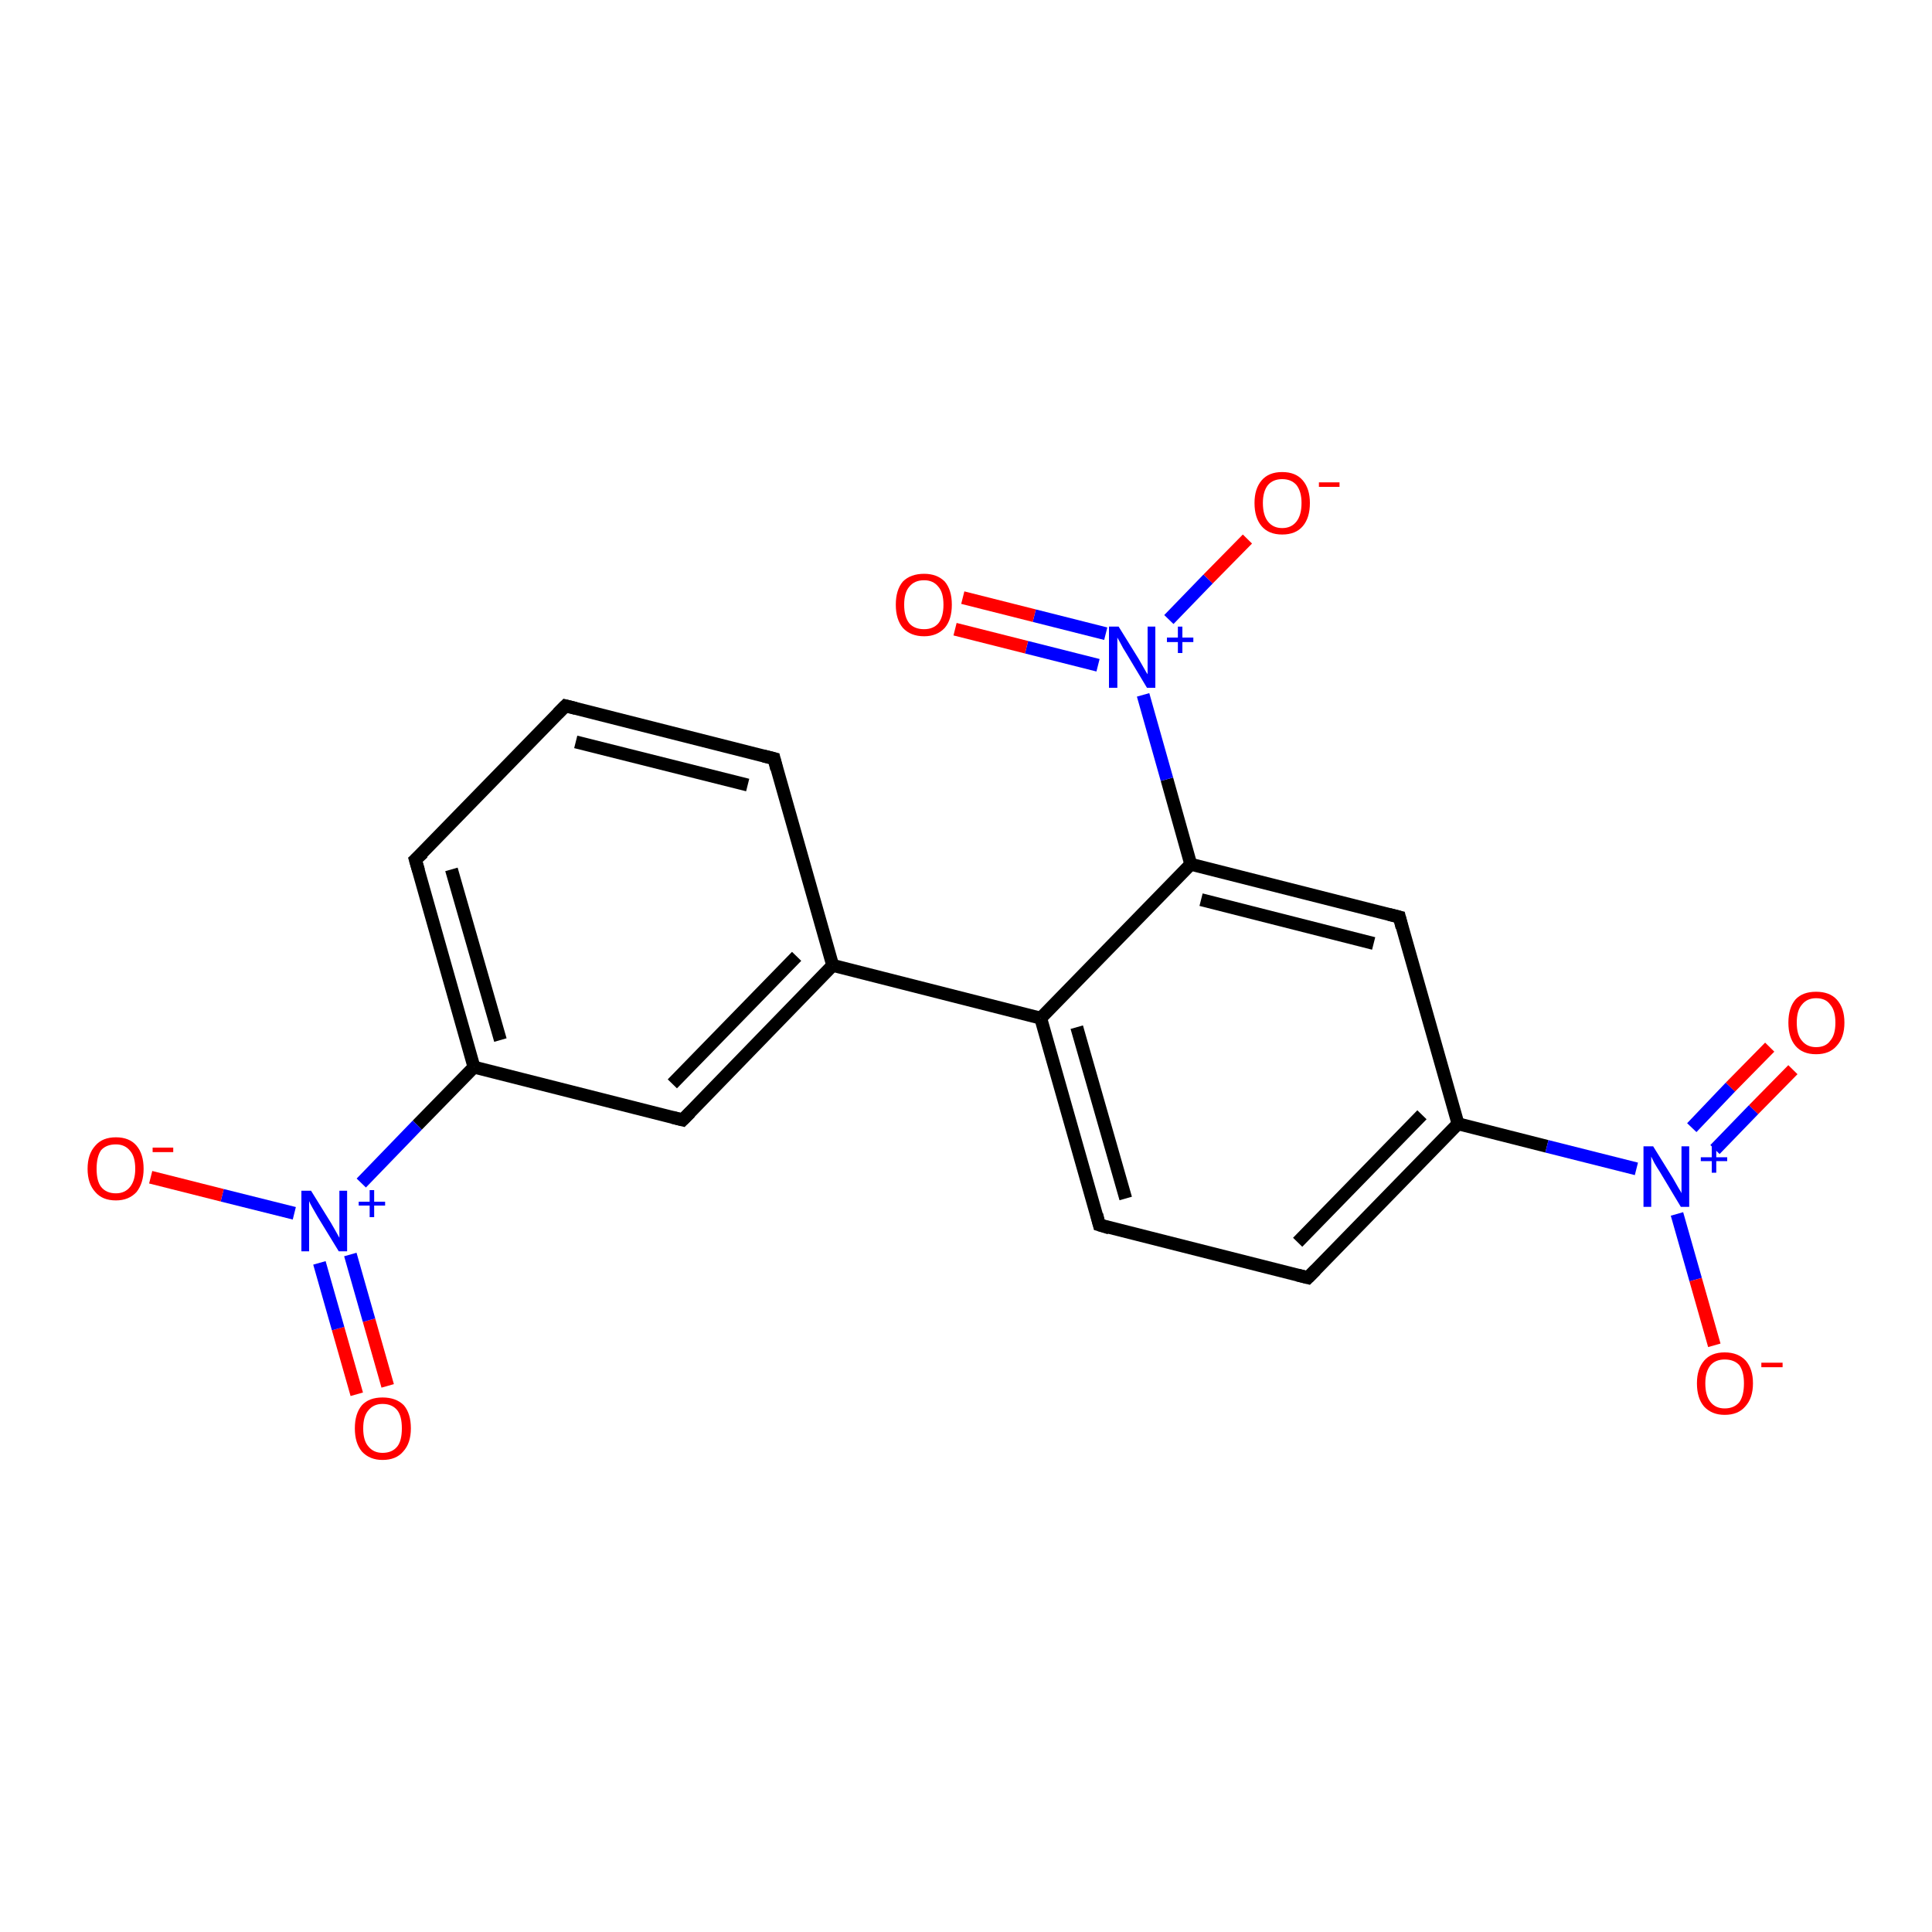 <?xml version='1.0' encoding='iso-8859-1'?>
<svg version='1.1' baseProfile='full'
              xmlns='http://www.w3.org/2000/svg'
                      xmlns:rdkit='http://www.rdkit.org/xml'
                      xmlns:xlink='http://www.w3.org/1999/xlink'
                  xml:space='preserve'
width='300px' height='300px' viewBox='0 0 300 300'>
<!-- END OF HEADER -->
<rect style='opacity:1.0;fill:#FFFFFF;stroke:none' width='300.0' height='300.0' x='0.0' y='0.0'> </rect>
<path class='bond-0 atom-0 atom-1' d='M 55.4,216.5 L 52.5,206.3' style='fill:none;fill-rule:evenodd;stroke:#FF0000;stroke-width:2.0px;stroke-linecap:butt;stroke-linejoin:miter;stroke-opacity:1' />
<path class='bond-0 atom-0 atom-1' d='M 52.5,206.3 L 49.6,196.1' style='fill:none;fill-rule:evenodd;stroke:#0000FF;stroke-width:2.0px;stroke-linecap:butt;stroke-linejoin:miter;stroke-opacity:1' />
<path class='bond-0 atom-0 atom-1' d='M 60.2,215.2 L 57.3,205.0' style='fill:none;fill-rule:evenodd;stroke:#FF0000;stroke-width:2.0px;stroke-linecap:butt;stroke-linejoin:miter;stroke-opacity:1' />
<path class='bond-0 atom-0 atom-1' d='M 57.3,205.0 L 54.4,194.8' style='fill:none;fill-rule:evenodd;stroke:#0000FF;stroke-width:2.0px;stroke-linecap:butt;stroke-linejoin:miter;stroke-opacity:1' />
<path class='bond-1 atom-1 atom-2' d='M 45.7,188.4 L 34.5,185.6' style='fill:none;fill-rule:evenodd;stroke:#0000FF;stroke-width:2.0px;stroke-linecap:butt;stroke-linejoin:miter;stroke-opacity:1' />
<path class='bond-1 atom-1 atom-2' d='M 34.5,185.6 L 23.4,182.8' style='fill:none;fill-rule:evenodd;stroke:#FF0000;stroke-width:2.0px;stroke-linecap:butt;stroke-linejoin:miter;stroke-opacity:1' />
<path class='bond-2 atom-1 atom-3' d='M 56.1,183.7 L 64.8,174.7' style='fill:none;fill-rule:evenodd;stroke:#0000FF;stroke-width:2.0px;stroke-linecap:butt;stroke-linejoin:miter;stroke-opacity:1' />
<path class='bond-2 atom-1 atom-3' d='M 64.8,174.7 L 73.6,165.7' style='fill:none;fill-rule:evenodd;stroke:#000000;stroke-width:2.0px;stroke-linecap:butt;stroke-linejoin:miter;stroke-opacity:1' />
<path class='bond-3 atom-3 atom-4' d='M 73.6,165.7 L 64.5,133.5' style='fill:none;fill-rule:evenodd;stroke:#000000;stroke-width:2.0px;stroke-linecap:butt;stroke-linejoin:miter;stroke-opacity:1' />
<path class='bond-3 atom-3 atom-4' d='M 77.7,161.5 L 70.1,135.0' style='fill:none;fill-rule:evenodd;stroke:#000000;stroke-width:2.0px;stroke-linecap:butt;stroke-linejoin:miter;stroke-opacity:1' />
<path class='bond-4 atom-4 atom-5' d='M 64.5,133.5 L 87.8,109.6' style='fill:none;fill-rule:evenodd;stroke:#000000;stroke-width:2.0px;stroke-linecap:butt;stroke-linejoin:miter;stroke-opacity:1' />
<path class='bond-5 atom-5 atom-6' d='M 87.8,109.6 L 120.2,117.8' style='fill:none;fill-rule:evenodd;stroke:#000000;stroke-width:2.0px;stroke-linecap:butt;stroke-linejoin:miter;stroke-opacity:1' />
<path class='bond-5 atom-5 atom-6' d='M 89.4,115.2 L 116.1,121.9' style='fill:none;fill-rule:evenodd;stroke:#000000;stroke-width:2.0px;stroke-linecap:butt;stroke-linejoin:miter;stroke-opacity:1' />
<path class='bond-6 atom-6 atom-7' d='M 120.2,117.8 L 129.3,149.9' style='fill:none;fill-rule:evenodd;stroke:#000000;stroke-width:2.0px;stroke-linecap:butt;stroke-linejoin:miter;stroke-opacity:1' />
<path class='bond-7 atom-7 atom-8' d='M 129.3,149.9 L 161.6,158.1' style='fill:none;fill-rule:evenodd;stroke:#000000;stroke-width:2.0px;stroke-linecap:butt;stroke-linejoin:miter;stroke-opacity:1' />
<path class='bond-8 atom-8 atom-9' d='M 161.6,158.1 L 170.7,190.2' style='fill:none;fill-rule:evenodd;stroke:#000000;stroke-width:2.0px;stroke-linecap:butt;stroke-linejoin:miter;stroke-opacity:1' />
<path class='bond-8 atom-8 atom-9' d='M 167.2,159.5 L 174.8,186.1' style='fill:none;fill-rule:evenodd;stroke:#000000;stroke-width:2.0px;stroke-linecap:butt;stroke-linejoin:miter;stroke-opacity:1' />
<path class='bond-9 atom-9 atom-10' d='M 170.7,190.2 L 203.1,198.4' style='fill:none;fill-rule:evenodd;stroke:#000000;stroke-width:2.0px;stroke-linecap:butt;stroke-linejoin:miter;stroke-opacity:1' />
<path class='bond-10 atom-10 atom-11' d='M 203.1,198.4 L 226.4,174.5' style='fill:none;fill-rule:evenodd;stroke:#000000;stroke-width:2.0px;stroke-linecap:butt;stroke-linejoin:miter;stroke-opacity:1' />
<path class='bond-10 atom-10 atom-11' d='M 201.5,192.9 L 220.8,173.1' style='fill:none;fill-rule:evenodd;stroke:#000000;stroke-width:2.0px;stroke-linecap:butt;stroke-linejoin:miter;stroke-opacity:1' />
<path class='bond-11 atom-11 atom-12' d='M 226.4,174.5 L 240.2,178.0' style='fill:none;fill-rule:evenodd;stroke:#000000;stroke-width:2.0px;stroke-linecap:butt;stroke-linejoin:miter;stroke-opacity:1' />
<path class='bond-11 atom-11 atom-12' d='M 240.2,178.0 L 254.1,181.5' style='fill:none;fill-rule:evenodd;stroke:#0000FF;stroke-width:2.0px;stroke-linecap:butt;stroke-linejoin:miter;stroke-opacity:1' />
<path class='bond-12 atom-12 atom-13' d='M 266.3,178.5 L 272.3,172.3' style='fill:none;fill-rule:evenodd;stroke:#0000FF;stroke-width:2.0px;stroke-linecap:butt;stroke-linejoin:miter;stroke-opacity:1' />
<path class='bond-12 atom-12 atom-13' d='M 272.3,172.3 L 278.4,166.1' style='fill:none;fill-rule:evenodd;stroke:#FF0000;stroke-width:2.0px;stroke-linecap:butt;stroke-linejoin:miter;stroke-opacity:1' />
<path class='bond-12 atom-12 atom-13' d='M 262.7,175.1 L 268.7,168.8' style='fill:none;fill-rule:evenodd;stroke:#0000FF;stroke-width:2.0px;stroke-linecap:butt;stroke-linejoin:miter;stroke-opacity:1' />
<path class='bond-12 atom-12 atom-13' d='M 268.7,168.8 L 274.8,162.6' style='fill:none;fill-rule:evenodd;stroke:#FF0000;stroke-width:2.0px;stroke-linecap:butt;stroke-linejoin:miter;stroke-opacity:1' />
<path class='bond-13 atom-12 atom-14' d='M 260.4,188.5 L 263.3,198.7' style='fill:none;fill-rule:evenodd;stroke:#0000FF;stroke-width:2.0px;stroke-linecap:butt;stroke-linejoin:miter;stroke-opacity:1' />
<path class='bond-13 atom-12 atom-14' d='M 263.3,198.7 L 266.2,208.9' style='fill:none;fill-rule:evenodd;stroke:#FF0000;stroke-width:2.0px;stroke-linecap:butt;stroke-linejoin:miter;stroke-opacity:1' />
<path class='bond-14 atom-11 atom-15' d='M 226.4,174.5 L 217.3,142.4' style='fill:none;fill-rule:evenodd;stroke:#000000;stroke-width:2.0px;stroke-linecap:butt;stroke-linejoin:miter;stroke-opacity:1' />
<path class='bond-15 atom-15 atom-16' d='M 217.3,142.4 L 184.9,134.2' style='fill:none;fill-rule:evenodd;stroke:#000000;stroke-width:2.0px;stroke-linecap:butt;stroke-linejoin:miter;stroke-opacity:1' />
<path class='bond-15 atom-15 atom-16' d='M 213.3,146.5 L 186.5,139.7' style='fill:none;fill-rule:evenodd;stroke:#000000;stroke-width:2.0px;stroke-linecap:butt;stroke-linejoin:miter;stroke-opacity:1' />
<path class='bond-16 atom-16 atom-17' d='M 184.9,134.2 L 181.2,121.0' style='fill:none;fill-rule:evenodd;stroke:#000000;stroke-width:2.0px;stroke-linecap:butt;stroke-linejoin:miter;stroke-opacity:1' />
<path class='bond-16 atom-16 atom-17' d='M 181.2,121.0 L 177.5,107.9' style='fill:none;fill-rule:evenodd;stroke:#0000FF;stroke-width:2.0px;stroke-linecap:butt;stroke-linejoin:miter;stroke-opacity:1' />
<path class='bond-17 atom-17 atom-18' d='M 171.7,98.4 L 160.6,95.6' style='fill:none;fill-rule:evenodd;stroke:#0000FF;stroke-width:2.0px;stroke-linecap:butt;stroke-linejoin:miter;stroke-opacity:1' />
<path class='bond-17 atom-17 atom-18' d='M 160.6,95.6 L 149.5,92.8' style='fill:none;fill-rule:evenodd;stroke:#FF0000;stroke-width:2.0px;stroke-linecap:butt;stroke-linejoin:miter;stroke-opacity:1' />
<path class='bond-17 atom-17 atom-18' d='M 170.5,103.3 L 159.4,100.5' style='fill:none;fill-rule:evenodd;stroke:#0000FF;stroke-width:2.0px;stroke-linecap:butt;stroke-linejoin:miter;stroke-opacity:1' />
<path class='bond-17 atom-17 atom-18' d='M 159.4,100.5 L 148.3,97.7' style='fill:none;fill-rule:evenodd;stroke:#FF0000;stroke-width:2.0px;stroke-linecap:butt;stroke-linejoin:miter;stroke-opacity:1' />
<path class='bond-18 atom-17 atom-19' d='M 181.5,96.2 L 187.6,89.9' style='fill:none;fill-rule:evenodd;stroke:#0000FF;stroke-width:2.0px;stroke-linecap:butt;stroke-linejoin:miter;stroke-opacity:1' />
<path class='bond-18 atom-17 atom-19' d='M 187.6,89.9 L 193.7,83.7' style='fill:none;fill-rule:evenodd;stroke:#FF0000;stroke-width:2.0px;stroke-linecap:butt;stroke-linejoin:miter;stroke-opacity:1' />
<path class='bond-19 atom-7 atom-20' d='M 129.3,149.9 L 106.0,173.9' style='fill:none;fill-rule:evenodd;stroke:#000000;stroke-width:2.0px;stroke-linecap:butt;stroke-linejoin:miter;stroke-opacity:1' />
<path class='bond-19 atom-7 atom-20' d='M 123.7,148.5 L 104.4,168.3' style='fill:none;fill-rule:evenodd;stroke:#000000;stroke-width:2.0px;stroke-linecap:butt;stroke-linejoin:miter;stroke-opacity:1' />
<path class='bond-20 atom-20 atom-3' d='M 106.0,173.9 L 73.6,165.7' style='fill:none;fill-rule:evenodd;stroke:#000000;stroke-width:2.0px;stroke-linecap:butt;stroke-linejoin:miter;stroke-opacity:1' />
<path class='bond-21 atom-16 atom-8' d='M 184.9,134.2 L 161.6,158.1' style='fill:none;fill-rule:evenodd;stroke:#000000;stroke-width:2.0px;stroke-linecap:butt;stroke-linejoin:miter;stroke-opacity:1' />
<path d='M 65.0,135.2 L 64.5,133.5 L 65.7,132.4' style='fill:none;stroke:#000000;stroke-width:2.0px;stroke-linecap:butt;stroke-linejoin:miter;stroke-opacity:1;' />
<path d='M 86.6,110.8 L 87.8,109.6 L 89.4,110.0' style='fill:none;stroke:#000000;stroke-width:2.0px;stroke-linecap:butt;stroke-linejoin:miter;stroke-opacity:1;' />
<path d='M 118.6,117.4 L 120.2,117.8 L 120.6,119.4' style='fill:none;stroke:#000000;stroke-width:2.0px;stroke-linecap:butt;stroke-linejoin:miter;stroke-opacity:1;' />
<path d='M 170.3,188.6 L 170.7,190.2 L 172.3,190.7' style='fill:none;stroke:#000000;stroke-width:2.0px;stroke-linecap:butt;stroke-linejoin:miter;stroke-opacity:1;' />
<path d='M 201.5,198.0 L 203.1,198.4 L 204.3,197.2' style='fill:none;stroke:#000000;stroke-width:2.0px;stroke-linecap:butt;stroke-linejoin:miter;stroke-opacity:1;' />
<path d='M 217.7,144.0 L 217.3,142.4 L 215.7,142.0' style='fill:none;stroke:#000000;stroke-width:2.0px;stroke-linecap:butt;stroke-linejoin:miter;stroke-opacity:1;' />
<path d='M 107.2,172.7 L 106.0,173.9 L 104.4,173.5' style='fill:none;stroke:#000000;stroke-width:2.0px;stroke-linecap:butt;stroke-linejoin:miter;stroke-opacity:1;' />
<path class='atom-0' d='M 55.1 221.8
Q 55.1 219.5, 56.2 218.2
Q 57.3 217.0, 59.4 217.0
Q 61.5 217.0, 62.7 218.2
Q 63.8 219.5, 63.8 221.8
Q 63.8 224.1, 62.6 225.4
Q 61.5 226.7, 59.4 226.7
Q 57.4 226.7, 56.2 225.4
Q 55.1 224.1, 55.1 221.8
M 59.4 225.6
Q 60.9 225.6, 61.7 224.6
Q 62.4 223.7, 62.4 221.8
Q 62.4 219.9, 61.7 219.0
Q 60.9 218.0, 59.4 218.0
Q 58.0 218.0, 57.2 219.0
Q 56.4 219.9, 56.4 221.8
Q 56.4 223.7, 57.2 224.6
Q 58.0 225.6, 59.4 225.6
' fill='#FF0000'/>
<path class='atom-1' d='M 48.3 184.9
L 51.4 189.9
Q 51.7 190.4, 52.2 191.3
Q 52.7 192.2, 52.7 192.2
L 52.7 184.9
L 53.9 184.9
L 53.9 194.3
L 52.6 194.3
L 49.3 188.9
Q 48.9 188.2, 48.5 187.5
Q 48.1 186.8, 48.0 186.5
L 48.0 194.3
L 46.8 194.3
L 46.8 184.9
L 48.3 184.9
' fill='#0000FF'/>
<path class='atom-1' d='M 55.7 186.6
L 57.4 186.6
L 57.4 184.8
L 58.1 184.8
L 58.1 186.6
L 59.8 186.6
L 59.8 187.2
L 58.1 187.2
L 58.1 189.0
L 57.4 189.0
L 57.4 187.2
L 55.7 187.2
L 55.7 186.6
' fill='#0000FF'/>
<path class='atom-2' d='M 13.6 181.5
Q 13.6 179.2, 14.8 177.9
Q 15.9 176.6, 18.0 176.6
Q 20.1 176.6, 21.2 177.9
Q 22.3 179.2, 22.3 181.5
Q 22.3 183.7, 21.2 185.1
Q 20.0 186.4, 18.0 186.4
Q 15.9 186.4, 14.8 185.1
Q 13.6 183.8, 13.6 181.5
M 18.0 185.3
Q 19.4 185.3, 20.2 184.3
Q 21.0 183.3, 21.0 181.5
Q 21.0 179.6, 20.2 178.7
Q 19.4 177.7, 18.0 177.7
Q 16.5 177.7, 15.7 178.6
Q 15.0 179.6, 15.0 181.5
Q 15.0 183.4, 15.7 184.3
Q 16.5 185.3, 18.0 185.3
' fill='#FF0000'/>
<path class='atom-2' d='M 23.7 178.2
L 26.9 178.2
L 26.9 178.9
L 23.7 178.9
L 23.7 178.2
' fill='#FF0000'/>
<path class='atom-12' d='M 256.7 178.0
L 259.8 183.0
Q 260.1 183.5, 260.6 184.4
Q 261.1 185.2, 261.1 185.3
L 261.1 178.0
L 262.3 178.0
L 262.3 187.4
L 261.0 187.4
L 257.7 181.9
Q 257.3 181.3, 256.9 180.6
Q 256.5 179.8, 256.4 179.6
L 256.4 187.4
L 255.2 187.4
L 255.2 178.0
L 256.7 178.0
' fill='#0000FF'/>
<path class='atom-12' d='M 264.1 179.7
L 265.8 179.7
L 265.8 177.9
L 266.5 177.9
L 266.5 179.7
L 268.2 179.7
L 268.2 180.3
L 266.5 180.3
L 266.5 182.1
L 265.8 182.1
L 265.8 180.3
L 264.1 180.3
L 264.1 179.7
' fill='#0000FF'/>
<path class='atom-13' d='M 277.7 158.8
Q 277.7 156.5, 278.8 155.2
Q 279.9 154.0, 282.0 154.0
Q 284.1 154.0, 285.2 155.2
Q 286.4 156.5, 286.4 158.8
Q 286.4 161.1, 285.2 162.4
Q 284.1 163.7, 282.0 163.7
Q 279.9 163.7, 278.8 162.4
Q 277.7 161.1, 277.7 158.8
M 282.0 162.6
Q 283.5 162.6, 284.2 161.6
Q 285.0 160.7, 285.0 158.8
Q 285.0 156.9, 284.2 156.0
Q 283.5 155.0, 282.0 155.0
Q 280.6 155.0, 279.8 156.0
Q 279.0 156.9, 279.0 158.8
Q 279.0 160.7, 279.8 161.6
Q 280.6 162.6, 282.0 162.6
' fill='#FF0000'/>
<path class='atom-14' d='M 263.5 214.8
Q 263.5 212.6, 264.6 211.3
Q 265.7 210.0, 267.8 210.0
Q 269.9 210.0, 271.1 211.3
Q 272.2 212.6, 272.2 214.8
Q 272.2 217.1, 271.0 218.4
Q 269.9 219.7, 267.8 219.7
Q 265.8 219.7, 264.6 218.4
Q 263.5 217.1, 263.5 214.8
M 267.8 218.7
Q 269.3 218.7, 270.1 217.7
Q 270.8 216.7, 270.8 214.8
Q 270.8 213.0, 270.1 212.0
Q 269.3 211.1, 267.8 211.1
Q 266.4 211.1, 265.6 212.0
Q 264.8 213.0, 264.8 214.8
Q 264.8 216.7, 265.6 217.7
Q 266.4 218.7, 267.8 218.7
' fill='#FF0000'/>
<path class='atom-14' d='M 273.5 211.6
L 276.8 211.6
L 276.8 212.3
L 273.5 212.3
L 273.5 211.6
' fill='#FF0000'/>
<path class='atom-17' d='M 173.7 97.3
L 176.8 102.3
Q 177.1 102.8, 177.6 103.7
Q 178.1 104.6, 178.2 104.7
L 178.2 97.3
L 179.4 97.3
L 179.4 106.8
L 178.1 106.8
L 174.8 101.3
Q 174.4 100.7, 174.0 99.9
Q 173.6 99.2, 173.5 99.0
L 173.5 106.8
L 172.2 106.8
L 172.2 97.3
L 173.7 97.3
' fill='#0000FF'/>
<path class='atom-17' d='M 181.2 99.0
L 182.9 99.0
L 182.9 97.3
L 183.6 97.3
L 183.6 99.0
L 185.3 99.0
L 185.3 99.7
L 183.6 99.7
L 183.6 101.4
L 182.9 101.4
L 182.9 99.7
L 181.2 99.7
L 181.2 99.0
' fill='#0000FF'/>
<path class='atom-18' d='M 139.1 93.9
Q 139.1 91.6, 140.2 90.3
Q 141.4 89.1, 143.5 89.1
Q 145.5 89.1, 146.7 90.3
Q 147.8 91.6, 147.8 93.9
Q 147.8 96.2, 146.7 97.5
Q 145.5 98.8, 143.5 98.8
Q 141.4 98.8, 140.2 97.5
Q 139.1 96.2, 139.1 93.9
M 143.5 97.7
Q 144.9 97.7, 145.7 96.8
Q 146.5 95.8, 146.5 93.9
Q 146.5 92.0, 145.7 91.1
Q 144.9 90.1, 143.5 90.1
Q 142.0 90.1, 141.2 91.1
Q 140.4 92.0, 140.4 93.9
Q 140.4 95.8, 141.2 96.8
Q 142.0 97.7, 143.5 97.7
' fill='#FF0000'/>
<path class='atom-19' d='M 194.8 78.1
Q 194.8 75.9, 195.9 74.6
Q 197.0 73.3, 199.1 73.3
Q 201.2 73.3, 202.3 74.6
Q 203.4 75.9, 203.4 78.1
Q 203.4 80.4, 202.3 81.7
Q 201.2 83.0, 199.1 83.0
Q 197.0 83.0, 195.9 81.7
Q 194.8 80.4, 194.8 78.1
M 199.1 82.0
Q 200.5 82.0, 201.3 81.0
Q 202.1 80.0, 202.1 78.1
Q 202.1 76.3, 201.3 75.3
Q 200.5 74.4, 199.1 74.4
Q 197.7 74.4, 196.9 75.3
Q 196.1 76.3, 196.1 78.1
Q 196.1 80.0, 196.9 81.0
Q 197.7 82.0, 199.1 82.0
' fill='#FF0000'/>
<path class='atom-19' d='M 204.8 74.9
L 208.0 74.9
L 208.0 75.6
L 204.8 75.6
L 204.8 74.9
' fill='#FF0000'/>
</svg>
